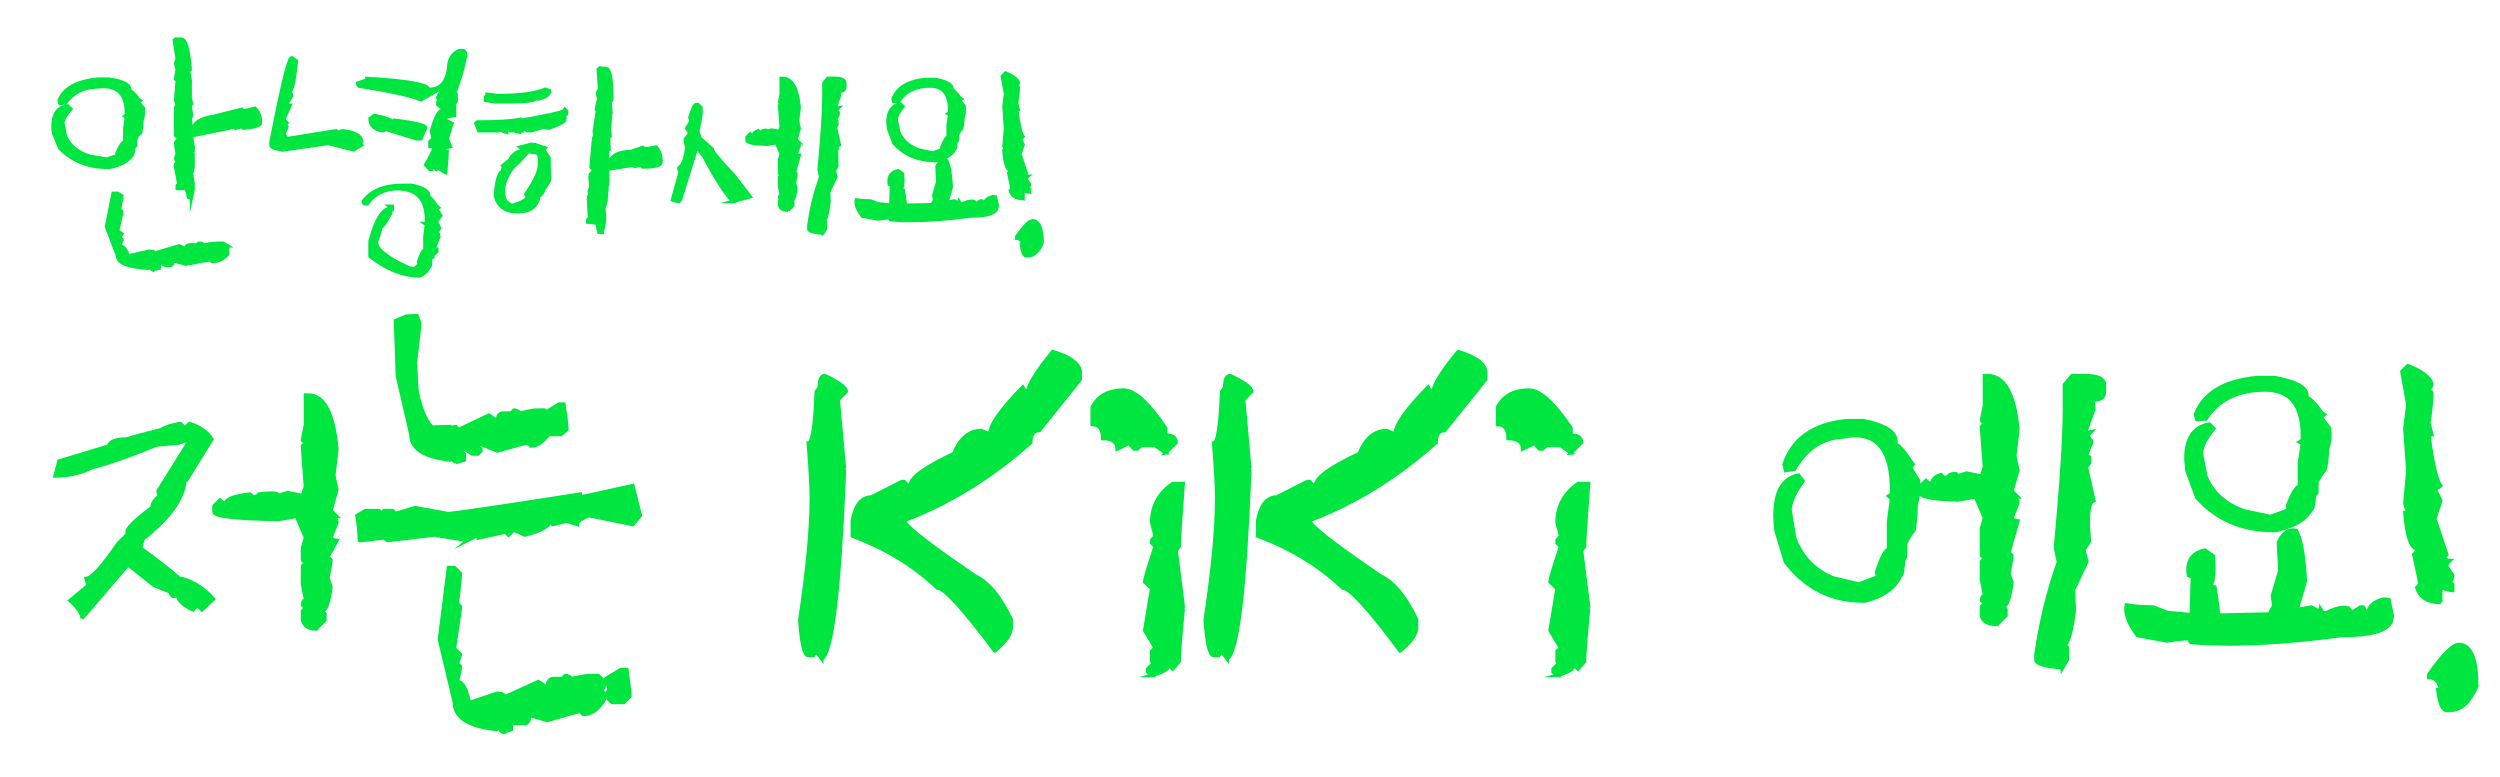 <?xml version="1.0" encoding="UTF-8"?><svg id="a" xmlns="http://www.w3.org/2000/svg" viewBox="0 0 730.67 227.11"><defs><style>.b{fill:#00e640;stroke:#00e640;stroke-miterlimit:10;}</style></defs><path class="b" d="M32.05,48.9h-.7c-5.57,0-10.19-1.86-13.85-5.57l-1.86-4.41c-.1-.72-.15-1.42-.15-2.09,0-3.51,1.42-5.47,4.26-5.88l.93,.93c-1.39,1.55-2.17,2.89-2.32,4.02l.77,3.95c1.24,2.79,3.61,4.72,7.12,5.81l4.88,.85,3.48-1.08-.46-.31v-.23c.93-2.27,1.7-3.41,2.32-3.41v-3.95l.46-3.25-.46-.31,.46-.39v-.54c0-5.16-2.25-7.74-6.73-7.74-.67,0-1.42,.05-2.24,.15-3.77,.15-6.71,1.7-8.82,4.64l-1.62,.15-.23-.93c1.5-3.56,5.29-5.62,11.38-6.19h3.25c3.97,.62,5.96,1.6,5.96,2.94l-.46,.31c.77,0,1.81,.9,3.1,2.71l.46,.31-.46,.39v.23l1.39,1.63v.85c0,1.08-.15,2.04-.46,2.86,0,1.14-.1,2.24-.31,3.33l-.93,.85-.62,1.39v1.63l-.46,.54c0,.26-.1,.88-.31,1.86-1.08,1.96-3.33,3.28-6.73,3.95Zm12.62,29.95l-.7-.46v-.31l-.7,.31c-5.93-.36-8.9-1.55-8.9-3.56l-3.25-8.59,1.94-9.75h1.32l1.24,.77c0,.31-.23,1.68-.7,4.1l.7,.46c0,.21-.41,2.09-1.24,5.65l1.24,.85-.7,1.16,.7,.46v.31l-.7,1.62c1.08,0,1.93,.98,2.55,2.94l5.81-1.32v.46l.7-.46h.7l.62,.46,7.04-2.09,2.01,.85c0-.77,.41-1.16,1.24-1.16h2.01l.54-.46h.7l.62,.46c2.17-.31,3.43-.46,3.79-.46v.46l.7-.46h1.32l1.24,.77h-.54l.54,.46v.39l-.54,.46,.54,.31v.85c-1.24,1.39-2.74,2.09-4.49,2.09l-.62-.46c-.46,0-2.81,.41-7.04,1.24l-4.57-1.24v.46l.62,.31v.46l-.62,.39h-1.24l-2.01-.85-.54,.46,.54,.39v.77l-1.86,.46Zm11.3-21.21h-.85l-.77-2.94-.46,.39h-2.09v-.85l.46-.46-.93-4.95h.46l-.46-.46v-.39l.46-.46-.46-1.24,.46-1.32c-.31-1.6-.46-2.71-.46-3.33l.93-1.16-.93-.93v-7.12l.46-.46-.46-.31c0-.36,.15-.67,.46-.93l-.46-1.32,.46-5.81-.46-.46c0-.31,.15-1.26,.46-2.86l-.46-1.78,.46-1.24-.85-5.5,.39-.31h1.7c1.24,0,2.09,2.94,2.55,8.82l-.46,.31c0,.31,.15,1.32,.46,3.02h-.46l.46,.39v4.64l.39,1.7-.39,.39c0,.31,.13,1.32,.39,3.02-.05,.31-.18,.57-.39,.77l.39,3.72h.46c0-2.22,1.96-3.61,5.88-4.18l8.36-2.09,.46,.46c.26,0,1.39-.26,3.41-.77,1.08,1.14,1.62,2.53,1.62,4.18,0,.83-1.68,1.37-5.03,1.63l-.46-.39c-.31,0-.88,.13-1.7,.39v-.39l-12.23,2.48-.31-.39-.46,.39c0,.31,.15,1.42,.46,3.33h-.46l.46,.46v.85l-.46,.46,.46,.31v3.87l-.46,2.09,.46,2.55v2.09l-.46,2.09Z"/><path class="b" d="M103.34,43.79l-7.43-1.86-13,1.86v-.46l-.46,.46c-2.17-.31-3.25-.77-3.25-1.39v-.93c3.2-16.41,5.21-24.61,6.04-24.61l1.39,.93c-.62,5.88-1.24,8.82-1.86,8.82l.46,1.39-1.39,2.32c.26,.31,.57,.46,.93,.46l-1.86,4.18,.93,.93-.46,.46c.31,.26,.46,.57,.46,.93l-.93,1.86,.93,1.39,14.4-2.32c.26,.31,.57,.46,.93,.46,.26-.26,.57-.41,.93-.46,3.72,.41,5.57,1.5,5.57,3.25l-.46,.46,.46,.46-2.32,1.39Zm26.86,6.66l-2.24-1.39-.46,.46-.93-.93h-.46v.93h-.46l-1.24-1.32c1.75-2.99,2.63-4.95,2.63-5.88l-.46,.46h-.93v-1.39l.93-.85-.46-2.32c.93-3.3,1.83-5.24,2.71-5.81l.46,.39,.46-.39v-.46l-1.78-1.39v-.93l.46-.46-.46-.46v-.31l1.32-2.32h-.85l-5.42,3.1c-2.43-1.13-8.46-2.48-18.11-4.02-.26-.26-.39-.54-.39-.85l2.71-.93v-.46c11.97,.72,17.96,1.78,17.96,3.17h.46c3.1,0,4.93-2.09,5.5-6.27,0-2.48,1.03-4.15,3.1-5.03h.93c.62,0,.93,.46,.93,1.39-.98,4.75-2.06,8.36-3.25,10.84l.46,.46v2.17l-.77,.93,.31,.46v2.71l-2.63,.46v.93l1.86,.93-1.39,4.49,.93,2.24-1.86,.46v.93h.93c0,1.14-.16,3.23-.46,6.27Zm-7.58,30.19c-4.8,0-9.62-1.91-14.47-5.73v-4.41c1.7-6.4,3.72-9.6,6.04-9.6v1.39c-1.55,2.94-2.68,4.41-3.41,4.41l.39,.31c0,.26-.39,1.5-1.16,3.72,0,2.17,3.2,4.69,9.6,7.59l1.55,.23,1.47-1.32c-.21-.15-.31-.39-.31-.7,.77-2.32,1.39-3.48,1.86-3.48v-3.95l.46-3.48-.46-.31h1.16v-.23h-.7v-.85c0-6.04-2.84-9.06-8.51-9.06-3.71,0-6.66,1.47-8.82,4.41h-.77c-.26-.15-.39-.39-.39-.7,2.32-3.15,6.17-4.72,11.53-4.72h2.63c3.35,.67,5.03,1.7,5.03,3.1l-.39,.23c.62,0,1.52,.93,2.71,2.79l.46,.39-.46,.23v.31l1.16,1.78-1.55,2.09c.46,0,.85,.54,1.16,1.63l-.77,1.39,.46,.31v.23l-.46,.46v.39h.46c-.41,.98-.8,1.99-1.16,3.02v.31h.7v.7l-.7,.62c-.26-.16-.54-.23-.85-.23v.54l.39,.46v.23l-1.16,.7,.46,.39v1.24c-.88,1.65-1.93,2.71-3.17,3.17Zm.39-40.09h-1.39l-8.98-2.79c-.26,.31-.57,.46-.93,.46-2.37-.46-3.56-1.65-3.56-3.56l1.24-.93c3.04,.62,4.88,1.24,5.5,1.86l.46-.46c6.04,.77,9.06,1.5,9.06,2.17l-1.39,3.25Zm-8.36,20.36l-.85-.62h.85v.62Zm9.99,16.33v-.7h-.46v.7h.46Zm4.64-40.71v-.93l-1.32,.46v.46h1.32Zm.46-7.35v-.77h-.46v.77h.46Z"/><path class="b" d="M152.48,38.68c-1.65-.21-2.48-.46-2.48-.77l-.31,.31h-.46l-.39-.31h-.46l-.31,.31v.46l-2.09-.77-.39,.31h-5.65l-.85-2.17,.39-.39c5.73,0,9.91-.26,12.54-.77v.31c7.48-1.29,11.74-2.22,12.77-2.79l.31-.46,.46,.46v.85l-.77,.77,.31,.39v.46c0,.62-1.55,1.47-4.64,2.55l-1.63-.23-3.56,1.01h-1.16l-1.32-.77-.31,1.24Zm-4.1-8.9h-3.56l-2.94-.46v-.93l.46-.46v-.39l3.17,.39c6.35,0,10.99-.62,13.93-1.86l1.16,.46c0,1.08-1.08,1.88-3.25,2.4l-.46-.46c0,.88-2.84,1.32-8.51,1.32Zm2.94,32.12c-3.51,0-5.68-1.5-6.5-4.49l.46-.39-.46-.31c.36-4.49,1.16-6.73,2.4-6.73l-.31-.46c0-.26,.1-.49,.31-.7l-.31-.39,2.09-1.7c.67-1.39,1.68-2.24,3.02-2.55l.46-.39v-.46l-.46-.31,3.25-.85,1.24,.15,2.79,.93c-.21,.21-.31,.44-.31,.7l1.47,2.17c0,2.58,.05,4.75,.15,6.5-.57,1.19-1.11,2.04-1.62,2.55-.41,1.5-1.11,2.24-2.09,2.24l.46,.77c-.77,2.48-2.79,3.72-6.04,3.72Zm-1.62-1.86c2.94-.82,4.41-1.7,4.41-2.63-.26-.21-.39-.44-.39-.7,2.63-3.82,3.95-6.68,3.95-8.59v-2.32l-.77-1.55-.39,.39c-.31,0-1.01-.13-2.09-.39-1.24,1.5-2.81,3.12-4.72,4.88-1.65,2.43-2.48,4.44-2.48,6.04v1.55c0,1.6,.83,2.71,2.48,3.33Zm26.24,7.9l-.93-.08-.62-3.17-.46,.46-2.17-.23,.08-.77,.46-.46-.31-5.26h.31c-.21-.26-.31-.57-.31-.93l.46-.31-.23-1.32,.46-1.24-.23-2.71,.08-.93,1.08-1.16-.85-.93,.62-7.43,.46-.31-.39-.46c0-.36,.16-.64,.46-.85l-.23-1.39,.93-6.04-.31-.46c0-.31,.23-1.32,.7-3.02l-.39-1.7,.62-1.32-.39-5.65,.46-.39,1.78,.15c1.13,.05,1.7,2.68,1.7,7.9v1.39l-.46,.46,.23,3.02h-.46l.39,.46-.39,4.72,.23,1.78-.46,.46,.16,3.48-.46,.31,.08,3.95,.46,.15c.15-2.42,2.3-3.72,6.42-3.87l3.33-1.16,.46,.46c.26,0,1.42-.18,3.48-.54,.93,1.14,1.39,2.43,1.39,3.87v.62c-.05,.88-1.83,1.32-5.34,1.32l-.46-.46c-.57,0-1.14,.08-1.7,.23v-.39l-7.35,1.16-.31-.46-.46,.39,.08,3.56-.46-.08,.46,.46-.08,.93-.46,.31,.31,.46-.31,3.95-.62,2.09,.23,2.71-.23,2.17-.54,2.09Z"/><path class="b" d="M214.17,58.88c-2.22-2.32-5.01-6.66-8.36-13l-1.39-1.86c-.26-.31-.57-.46-.93-.46l-4.64,14.86-.46,.46c-.31,0-.93-.15-1.86-.46l2.32-8.36c-.31-.26-.46-.57-.46-.93,1.24-.93,2.01-2.94,2.32-6.04-.31-1.24-.46-2.01-.46-2.32l1.39-1.86-.93-1.39,1.39-2.32c-.31-.26-.46-.57-.46-.93,.77-2.48,1.39-3.72,1.86-3.72h.46l.93,.93v1.86l-.93,5.11,.46,1.39h-.46l4.18,3.72c0,.67,2.17,3.3,6.5,7.89l4.64,6.04-5.11,1.39Zm16.18,2.55c-1.39,0-2.22-.46-2.48-1.39v-1.39l.46-.46-.46-.46c0-.36,.16-.67,.46-.93l-.46-2.32v-2.79l.46-.46-.46-.46v-4.18l.46-1.63-1.39-3.25-2.79,.46c-3.87-.1-5.81-.49-5.81-1.16v-.93l.93-.93c.26,.31,.57,.46,.93,.46,0-.62,.46-1.08,1.39-1.39l.46,.46c.36,0,.67-.15,.93-.46,.31-.1,.57-.15,.77-.15,.26,0,.39,.13,.39,.39l1.39-.46,2.32,.46,.46-1.39-.46-6.27,.46-.46-.46-.46,.46-2.32v-4.64h.46c2.63,0,4.23,2.79,4.8,8.36l-.46,3.95c0,.31,.15,1.08,.46,2.32l-.93,3.25,.93,.93h-.46c.31,.26,.46,.57,.46,.93l-.93,2.32c.26,.31,.57,.46,.93,.46l-1.39,4.88,.46,.46c0,.31-.15,1.24-.46,2.79l.46,1.39c-.31,2.48-.77,3.72-1.39,3.72l.46,.46v.93l-1.39,1.39Zm10.06,6.73c-2.63-.26-3.97-.65-4.02-1.16v-.93c.67-5.06,1.83-9.83,3.48-14.32l-.46-2.17c.93-10.01,1.39-17.16,1.39-21.44v-3.87l1.16-1.39h1.93c1.81,0,2.81,.39,3.02,1.16v1.39c0,.83-.57,1.24-1.7,1.24l.08,1.39-1.24,3.64,.93-.15-.46,.46c0,.36,.16,.67,.46,.93v.39l-.85,1.94,.46,.23v.93l-.46,.62,1.16,5.19c-.52,.1-.77,1.01-.77,2.71v.93h-.46l.46,.46,.08,2.17-.77,1.39,.46,1.78-2.09,4.41,.08,3.1c-.46,3.56-.96,5.34-1.47,5.34l.46,.46v1.86l-.85,1.32Z"/><path class="b" d="M266.03,64.46c-2.01,0-3.92-.08-5.73-.23l-.39-.62c-.31,0-1.42,.13-3.33,.39l-4.57-.85c-1.19-1.6-1.78-2.97-1.78-4.1l.08-.62c1.24,.21,2.63,.31,4.18,.31l2.17,.85,5.11,.46,10.68-.23,.7-1.32-.23-1.47,1.16-3.95-.23-4.33c.57-1.29,1.34-1.94,2.32-1.94l.46,.08c.72,1.24,1.19,3.84,1.39,7.82-.77,2.63-1.19,4.1-1.24,4.41l2.17-.39,1.32,.7,.08-.46,.39,.62,.46,.08c1.03-.57,1.99-.85,2.86-.85l.62,.08,.31,.46,.46,.08,1.08-.7h.46l.31,.62,.46,.08c.16-.93,.93-1.57,2.32-1.94l.85,.08,.54,2.48-.08,.46c-.15,1.75-2.76,2.63-7.82,2.63-6.61,.88-12.46,1.32-17.57,1.32Zm7.51-17.57h-.46c-4.85,0-8.8-1.7-11.84-5.11l-1.55-4.18-.16-1.86c0-3.15,1.21-4.93,3.64-5.34l.7,.7c-1.24,1.5-1.88,2.79-1.94,3.87l.7,3.56c1.08,2.58,3.1,4.36,6.04,5.34l3.95,.85,3.02-1.08c-.26-.1-.39-.28-.39-.54,.77-2.01,1.39-3.02,1.86-3.02v-3.64l.46-3.02-.46-.23,.46-.31v-.62c0-4.75-1.91-7.12-5.73-7.12-4.23,0-7.3,1.5-9.21,4.49l-1.39,.08-.23-.77c1.29-3.35,4.49-5.26,9.6-5.73h2.71c3.3,.62,4.95,1.52,4.95,2.71l-.31,.31c.62,0,1.5,.83,2.63,2.48l.39,.23-.39,.31v.23l1.16,1.55,.08,.93c0,.88-.13,1.68-.39,2.4,0,1.08-.13,2.14-.39,3.17-.52,.57-.93,1.21-1.24,1.94v1.55l-.39,.54c0,.26-.08,.85-.23,1.78l-.46,.7c-.83,1.29-2.55,2.24-5.19,2.86Zm-9.44,16.25l-3.48-.46-.31-1.01,.23-7.59-.62-.23-.08-.77c0-1.75,.88-2.81,2.63-3.17l1.32,.93,.08,1.86c0,1.39-.18,2.32-.54,2.79l.7,.15c.41,2.53,.62,4.41,.62,5.65s-.18,1.81-.54,1.86Z"/><path class="b" d="M299,58.03c-2.01,0-3.25-.77-3.71-2.32l.46-.46c0-.31-.31-1.86-.93-4.64,.31-.26,.46-.57,.46-.93-.93,0-1.55-1.86-1.86-5.57h.46l-.46-1.39,.46-5.11-.46-6.5,.46-3.72-.93-5.11,.93-.93c2.12,.83,3.35,1.75,3.72,2.79,0,.36-.16,.67-.46,.93l.46,.46c0,1.24-.16,2.79-.46,4.64l.46,1.86h-.46c.62,4.64,1.24,7.28,1.86,7.9-.26,.31-.57,.46-.93,.46l.93,1.86-.93,2.79,1.86,5.57-.46,.46c.26,.31,.57,.46,.93,.46-.31,.26-.46,.57-.46,.93l.93,1.39c0,.36-.15,.67-.46,.93l.46,.46v.93c-.31,0-.93-.15-1.86-.46v2.32Zm1.39,16.72h-.46c-.67,0-1.14-1.08-1.39-3.25h.46c-.31-1.24-.93-1.86-1.86-1.86v-.46c2.17-3.1,3.71-4.64,4.64-4.64,1.86,0,2.79,2.17,2.79,6.5-1.08,2.48-2.48,3.72-4.18,3.72Z"/><path class="b" d="M23.97,180.77c0-1.36-1.17-3.12-3.51-5.26l5.26-4.38-.58-2.05c1.56,0,4.67-3.41,9.35-10.23l2.63-2.63h.73l-.73-.73c0-1.17,2.43-3.55,7.3-7.16,0-1.17,.78-2.34,2.34-3.51-.39-.39-.58-.83-.58-1.31l8.76-14.02-.73-.73-1.9,.73-6.57,.58c-8.38,3.41-14.66,5.6-18.85,6.57-3.21,1.66-6.82,2.48-10.81,2.48l1.17-4.38,14.46-4.38c.39-1.36,2.14-2.05,5.26-2.05,1.75-.58,5.01-1.46,9.79-2.63,1.75-.97,3.75-1.61,5.99-1.9l1.32,1.31,1.31-1.31c2.92,.88,5.11,2.39,6.57,4.53l-7.3,11.83-.58-.58c0,5.55-4.09,11.54-12.27,17.97l-.73,2.63c4.87,3.51,8.67,6.48,11.39,8.91h.73c3.6,1.07,6.67,3.07,9.2,5.99l-3.36,3.21-1.31-1.31-1.32,1.31c-3.02-1.46-4.53-2.97-4.53-4.53-.39,.39-.83,.58-1.31,.58-.49-.29-.73-.73-.73-1.31l-4.82-1.9-7.16-5.7h-.73l-13.15,15.34Zm68.37,3.07c-2.14,0-3.46-.88-3.94-2.63v-2.63l.88-.88-.88-.88c0-.68,.29-1.26,.88-1.75l-.88-4.38v-5.26l.88-.88-.88-.88v-3.51l.88-3.07-2.63-6.14-5.26,.88c-12.56-.19-18.85-.92-18.85-2.19v-1.75l1.75-1.75c.49,.58,1.07,.88,1.75,.88,0-1.17,2.34-2.05,7.01-2.63l.88,.88c.68,0,1.26-.29,1.75-.88,1.56-.19,2.78-.29,3.65-.29,1.36,0,2.04,.24,2.04,.73l2.63-.88,4.38,.88,.88-2.63-.88-11.83,.88-.88-.88-.88,.88-4.38v-8.77h.88c4.58,0,7.35,5.26,8.33,15.78l-.88,7.45c0,.58,.29,2.04,.88,4.38l-1.75,6.14,1.75,1.75h-.88c.58,.49,.88,1.07,.88,1.75l-1.75,4.38c.49,.58,1.07,.88,1.75,.88l-2.63,4.82,.88,.88c0,.58-.29,2.34-.88,5.26l.88,2.63c-.58,4.67-1.46,7.01-2.63,7.01l.88,.88v1.75l-2.63,2.63Z"/><path class="b" d="M136.61,157.98l-9.64-1.61-13.59,1.61-1.17-.73h-.58c-3.21,.49-5.41,.73-6.57,.73-.1-2.43-.34-4.87-.73-7.3l2.48-1.46h3.94l.88,.88,.58-.88h2.63l.73,.88,5.7-1.75,9.64,1.75c1.56,0,14.46-1.9,38.71-5.7v.88l15.34-3.36,2.19,8.77-2.19,2.63-12.86-2.63c-2.24,.88-3.36,1.75-3.36,2.63l-3.21-1.02-3.95,1.02-.88-1.02c0,1.46-2.44,2.83-7.3,4.09l-3.21-1.46-1.61,1.46-.88-.88-7.89,1.75v-.88l-3.21,1.61Zm-3.36-22.79l-.88-.73v-.88l-.88,.88c-7.6-.88-11.4-3.36-11.4-7.45l-3.94-17.09-.58-16.22,3.21-1.31,3.07-.15,.88,2.34-1.31,11.4,.44,8.18c.97,4.97,2.43,8.52,4.38,10.66l5.26-.15v.88c.49-.58,1.07-.88,1.75-.88l.73,.88,8.91-4.24,2.48,1.75c0-1.56,.58-2.34,1.75-2.34h2.34l.73-.88c.68,0,1.26,.29,1.75,.88,2.63-.58,4.24-.88,4.82-.88v.88l.88-.88h1.46l1.75,1.46h-.88c.58,.49,.88,1.07,.88,1.75l-.88,.73,.88,.88v1.46c-1.75,2.83-3.65,4.24-5.7,4.24l-.88-.88c-.58,0-3.56,.78-8.91,2.34l-5.7-2.34c0,.68,.29,1.27,.88,1.75v.58l-.88,.88h-1.61l-2.34-1.46-.88,.58,.88,.88v1.75l-2.48,.73Zm13.59,78.89c-.58-.49-.88-1.07-.88-1.75l-.88,.88c-8.18-.88-12.27-3.51-12.27-7.89l-4.38-18.41,2.63-21.04h1.75l1.75,1.75c0,.58-.29,3.51-.88,8.77l.88,.88c0,.58-.58,4.67-1.75,12.27l1.75,1.75-.88,2.63,.88,.88c0,.58-.29,2.05-.88,4.38,1.46,0,2.63,2.05,3.51,6.14l7.89-2.63v.88l.88-.88c.68,0,1.26,.29,1.75,.88l9.64-4.38,2.63,1.75c0-1.75,.58-2.63,1.75-2.63h2.63l.88-.88c.68,0,1.26,.29,1.75,.88,2.92-.58,4.68-.88,5.26-.88v.88l.88-.88h1.75l1.75,1.75h-.88l.88,.88c0,.68-.29,1.26-.88,1.75l.88,.88v1.75c-1.75,2.92-3.8,4.38-6.14,4.38l-.88-.88c-.58,0-3.8,.88-9.64,2.63l-6.14-1.75,.88,.88c0,.68-.29,1.26-.88,1.75h-4.38v1.75l-2.63,.88Zm17.09-87.07h-3.07l-1.75-1.46c0-.68,.29-1.26,.88-1.75,0-.49-.29-1.51-.88-3.07l4.24-2.63h1.46c.58,3.8,.88,6.28,.88,7.45l-1.75,1.46Zm18.41,78.3h-3.51l-1.75-1.75c0-.68,.29-1.27,.88-1.75,0-.58-.29-1.75-.88-3.51l4.38-2.63h1.75c.58,4.09,.88,6.72,.88,7.89l-1.75,1.75Z"/><path class="b" d="M240.18,192.6l-1.61-2.19-.88,1.17h-1.46c-1.17,0-2-3.46-2.48-10.37,2.24-14.9,3.36-26.78,3.36-35.65,0-3.12-.29-8.47-.88-16.07,1.17,0,1.95-5.02,2.34-15.05l.88-1.17c0-2.34,.53-3.51,1.61-3.51,4.19,1.95,6.28,3.51,6.28,4.67l-2.34,2.34,1.75,19.58h-.88l.88,1.02v1.31c-1.37,34.18-3.56,52.15-6.57,53.91Zm50.55-2.34c-9.16-12.27-14.75-18.41-16.8-18.41-6.72-6.43-15-11.49-24.83-15.19v-4.53c.88-4.58,2.72-6.87,5.55-6.87l8.91-4.53h.73l.88,1.02h.88c0-2.14,4.24-5.21,12.71-9.2,1.85-4.48,4.53-6.72,8.04-6.72l2.48,1.02c0-2.63,3.21-7.21,9.64-13.73l.58,1.02h.88c.58-2.43,3.02-6.23,7.3-11.39,4.97,1.46,7.65,3.36,8.04,5.7v2.48l-11.98,14.9c-1.66,0-2.48,1.17-2.48,3.51-11.49,10.23-23.81,17.82-36.96,22.79,.1,1.46,7.01,6.87,20.74,16.22,3.8,1.75,7.3,5.99,10.52,12.71v2.19c0,2.05-1.61,4.38-4.82,7.01Z"/><path class="b" d="M340.69,132.41l-3.07-2.19h-4.09l-1.17,1.02h-.88l-1.02-1.02v-.88l-3.94,1.9c0-2.05-1.41-3.07-4.24-3.07,0-2.73-1.02-4.09-3.07-4.09v-5.11c1.75-3.31,4.82-4.97,9.2-4.97,3.21,0,7.3,3.7,12.27,11.1v2.05c2.04,0,3.07,.73,3.07,2.19l-3.07,3.07Zm-4.09,65.01l-1.17-1.02v-.88l1.17-1.17h1.02l-1.02-1.02v-3.07l1.02-.88-3.07-5.11,2.04-12.27-2.04-1.9c0-.78,1.02-4.24,3.07-10.37l-1.02-1.02v-.88l1.02-1.17-1.02-3.94c0-4.77,2.04-8.57,6.14-11.4h3.07c-.78,10.23-1.17,16.36-1.17,18.41l-.88,1.17,2.04,16.22h-1.17l1.17,1.02c-.78,8.09-1.17,13.15-1.17,15.19l-1.9,2.19-1.17-1.17c0,1.17-1.66,2.19-4.97,3.07Z"/><path class="b" d="M358.66,192.6l-1.61-2.19-.88,1.17h-1.46c-1.17,0-2-3.46-2.48-10.37,2.24-14.9,3.36-26.78,3.36-35.65,0-3.12-.29-8.47-.88-16.07,1.17,0,1.95-5.02,2.34-15.05l.88-1.17c0-2.34,.53-3.51,1.61-3.51,4.19,1.95,6.28,3.51,6.28,4.67l-2.34,2.34,1.75,19.58h-.88l.88,1.02v1.31c-1.37,34.18-3.56,52.15-6.57,53.91Zm50.55-2.34c-9.16-12.27-14.75-18.41-16.8-18.41-6.72-6.43-15-11.49-24.83-15.19v-4.53c.88-4.58,2.72-6.87,5.55-6.87l8.91-4.53h.73l.88,1.02h.88c0-2.14,4.24-5.21,12.71-9.2,1.85-4.48,4.53-6.72,8.04-6.72l2.48,1.02c0-2.63,3.21-7.21,9.64-13.73l.58,1.02h.88c.58-2.43,3.02-6.23,7.3-11.39,4.97,1.46,7.65,3.36,8.04,5.7v2.48l-11.98,14.9c-1.66,0-2.48,1.17-2.48,3.51-11.49,10.23-23.81,17.82-36.96,22.79,.1,1.46,7.01,6.87,20.74,16.22,3.8,1.75,7.3,5.99,10.52,12.71v2.19c0,2.05-1.61,4.38-4.82,7.01Z"/><path class="b" d="M459.17,132.41l-3.07-2.19h-4.09l-1.17,1.02h-.88l-1.02-1.02v-.88l-3.94,1.9c0-2.05-1.41-3.07-4.24-3.07,0-2.73-1.02-4.09-3.07-4.09v-5.11c1.75-3.31,4.82-4.97,9.2-4.97,3.21,0,7.3,3.7,12.27,11.1v2.05c2.04,0,3.07,.73,3.07,2.19l-3.07,3.07Zm-4.09,65.01l-1.17-1.02v-.88l1.17-1.17h1.02l-1.02-1.02v-3.07l1.02-.88-3.07-5.11,2.04-12.27-2.04-1.9c0-.78,1.02-4.24,3.07-10.37l-1.02-1.02v-.88l1.02-1.17-1.02-3.94c0-4.77,2.04-8.57,6.14-11.4h3.07c-.78,10.23-1.17,16.36-1.17,18.41l-.88,1.17,2.04,16.22h-1.17l1.17,1.02c-.78,8.09-1.17,13.15-1.17,15.19l-1.9,2.19-1.17-1.17c0,1.17-1.66,2.19-4.97,3.07Z"/><path class="b" d="M545.07,175.66h-.73c-9.16,0-16.65-3.8-22.5-11.4l-2.78-9.2c-.2-1.56-.29-3.02-.29-4.38,0-7.01,2.29-10.96,6.87-11.83l1.32,1.75c-2.34,3.21-3.6,5.99-3.8,8.33l1.32,8.18c2.04,5.65,5.84,9.59,11.39,11.83l7.45,1.75,5.7-2.19c-.39-.39-.58-.83-.58-1.31,1.46-4.38,2.63-6.57,3.51-6.57v-8.18l.88-6.72-.88-.73,.88-.58v-1.31c0-10.52-3.56-15.78-10.66-15.78-1.07,0-2.29,.15-3.65,.44-5.94,.29-10.62,3.41-14.02,9.35l-2.63,.44-.44-1.9c2.53-7.5,8.62-11.74,18.26-12.71h4.97c6.33,1.27,9.5,3.31,9.5,6.14l-.73,.58c1.17,0,2.87,1.75,5.11,5.26l.58,.73c-.39,.39-.58,.83-.58,1.31l2.19,3.51v1.17c0,2.44-.24,4.43-.73,5.99,0,2.44-.2,4.87-.58,7.3-1.07,1.27-1.9,2.63-2.48,4.09v3.51l-.58,1.31c0,.49-.15,1.75-.44,3.8l-.88,1.46c-1.66,3.12-4.97,5.31-9.93,6.57Zm38.57,6.87c-2.63,0-4.14-.88-4.53-2.63v-2.63l.88-.88-.88-.88c0-.68,.29-1.26,.88-1.75l-.88-4.38v-5.26l.88-.88-.88-.88v-7.89l.88-3.07-2.63-6.14-5.26,.88c-7.3-.19-10.96-.92-10.96-2.19v-1.75l1.75-1.75c.49,.58,1.07,.88,1.75,.88,0-1.17,.88-2.05,2.63-2.63l.88,.88c.68,0,1.26-.29,1.75-.88,.58-.19,1.07-.29,1.46-.29,.49,0,.73,.24,.73,.73l2.63-.88,4.38,.88,.88-2.63-.88-11.83,.88-.88-.88-.88,.88-4.38v-8.77h.88c4.97,0,7.94,5.26,8.91,15.78l-.88,7.45c0,.58,.29,2.05,.88,4.38l-1.75,6.14,1.75,1.75h-.88c.58,.49,.88,1.07,.88,1.75l-1.75,4.38c.49,.58,1.07,.88,1.75,.88l-2.63,9.2,.88,.88c0,.58-.29,2.34-.88,5.26l.88,2.63c-.58,4.67-1.46,7.01-2.63,7.01l.88,.88v1.75l-2.63,2.63Zm19.14,12.71c-4.97-.49-7.55-1.22-7.74-2.19v-1.75c1.36-9.54,3.55-18.55,6.57-27.03l-.88-4.09c1.75-18.89,2.63-32.38,2.63-40.47v-7.3l2.19-2.63h3.8c3.41,0,5.31,.73,5.7,2.19v2.63c0,1.56-1.12,2.34-3.36,2.34l.29,2.63-2.48,6.87,1.75-.29-.88,.88c0,.68,.29,1.27,.88,1.75v.73l-1.46,3.65,.88,.44v1.75l-.88,1.17,2.19,9.79c-1.07,.2-1.61,2.14-1.61,5.84v1.02h-.88l.88,.88,.29,4.09-1.61,2.63,.88,3.36-3.94,8.33,.29,5.84c-.88,6.72-1.85,10.08-2.92,10.08l.88,.88v3.51l-1.46,2.48Z"/><path class="b" d="M651.13,188.22c-3.8,0-7.4-.15-10.81-.44l-.73-1.17c-.58,0-2.68,.24-6.28,.73l-8.62-1.61c-2.24-3.02-3.36-5.6-3.36-7.74l.15-1.17c2.34,.39,4.97,.58,7.89,.58l4.09,1.61,9.64,.88,20.16-.44,1.32-2.48-.44-2.78,2.19-7.45-.44-8.18c1.07-2.43,2.53-3.65,4.38-3.65l.88,.15c1.36,2.34,2.24,7.26,2.63,14.75-1.46,4.97-2.24,7.74-2.34,8.33l4.09-.73,2.48,1.31,.15-.88,.73,1.17,.88,.15c1.95-1.07,3.75-1.61,5.41-1.61l1.17,.15,.58,.88,.88,.15,2.05-1.31h.88l.58,1.17,.88,.15c.29-1.75,1.75-2.97,4.38-3.65l1.61,.15,1.02,4.67-.15,.88c-.29,3.31-5.21,4.97-14.75,4.97-12.47,1.66-23.52,2.48-33.16,2.48Zm14.17-33.16h-.88c-9.16,0-16.61-3.21-22.35-9.64l-2.92-7.89-.29-3.51c0-5.94,2.29-9.3,6.87-10.08l1.31,1.31c-2.34,2.83-3.56,5.26-3.65,7.3l1.32,6.72c2.04,4.87,5.84,8.23,11.39,10.08l7.45,1.61,5.7-2.05c-.49-.19-.73-.53-.73-1.02,1.46-3.8,2.63-5.7,3.51-5.7v-6.87l.88-5.7-.88-.44,.88-.58v-1.17c0-8.96-3.6-13.44-10.81-13.44-7.99,0-13.78,2.83-17.38,8.47l-2.63,.15-.44-1.46c2.43-6.33,8.47-9.93,18.12-10.81h5.11c6.23,1.17,9.35,2.87,9.35,5.11l-.58,.58c1.17,0,2.82,1.56,4.97,4.67l.73,.44-.73,.58v.44l2.19,2.92,.15,1.75c0,1.66-.24,3.17-.73,4.53,0,2.05-.24,4.04-.73,5.99-.97,1.07-1.75,2.29-2.34,3.65v2.92l-.73,1.02c0,.49-.15,1.61-.44,3.36l-.88,1.31c-1.56,2.44-4.82,4.24-9.79,5.41Zm-17.82,30.68l-6.57-.88-.58-1.9,.44-14.32-1.17-.44-.15-1.46c0-3.31,1.66-5.31,4.97-5.99l2.48,1.75,.15,3.51c0,2.63-.34,4.38-1.02,5.26l1.31,.29c.78,4.77,1.17,8.33,1.17,10.66s-.34,3.41-1.02,3.51Z"/><path class="b" d="M713.36,176.09c-3.8,0-6.14-1.46-7.01-4.38l.88-.88c0-.58-.58-3.51-1.75-8.77,.58-.49,.88-1.07,.88-1.75-1.75,0-2.92-3.51-3.51-10.52h.88l-.88-2.63,.88-9.64-.88-12.27,.88-7.01-1.75-9.64,1.75-1.75c3.99,1.56,6.33,3.31,7.01,5.26,0,.68-.29,1.27-.88,1.75l.88,.88c0,2.34-.29,5.26-.88,8.77l.88,3.51h-.88c1.17,8.77,2.34,13.73,3.51,14.9-.49,.58-1.07,.88-1.75,.88l1.75,3.51-1.75,5.26,3.51,10.52-.88,.88c.49,.58,1.07,.88,1.75,.88-.58,.49-.88,1.07-.88,1.75l1.75,2.63c0,.68-.29,1.27-.88,1.75l.88,.88v1.75c-.58,0-1.75-.29-3.51-.88v4.38Zm2.63,31.56h-.88c-1.27,0-2.14-2.05-2.63-6.14h.88c-.58-2.34-1.75-3.51-3.51-3.51v-.88c4.09-5.84,7.01-8.77,8.77-8.77,3.51,0,5.26,4.09,5.26,12.27-2.04,4.67-4.67,7.01-7.89,7.01Z"/></svg>